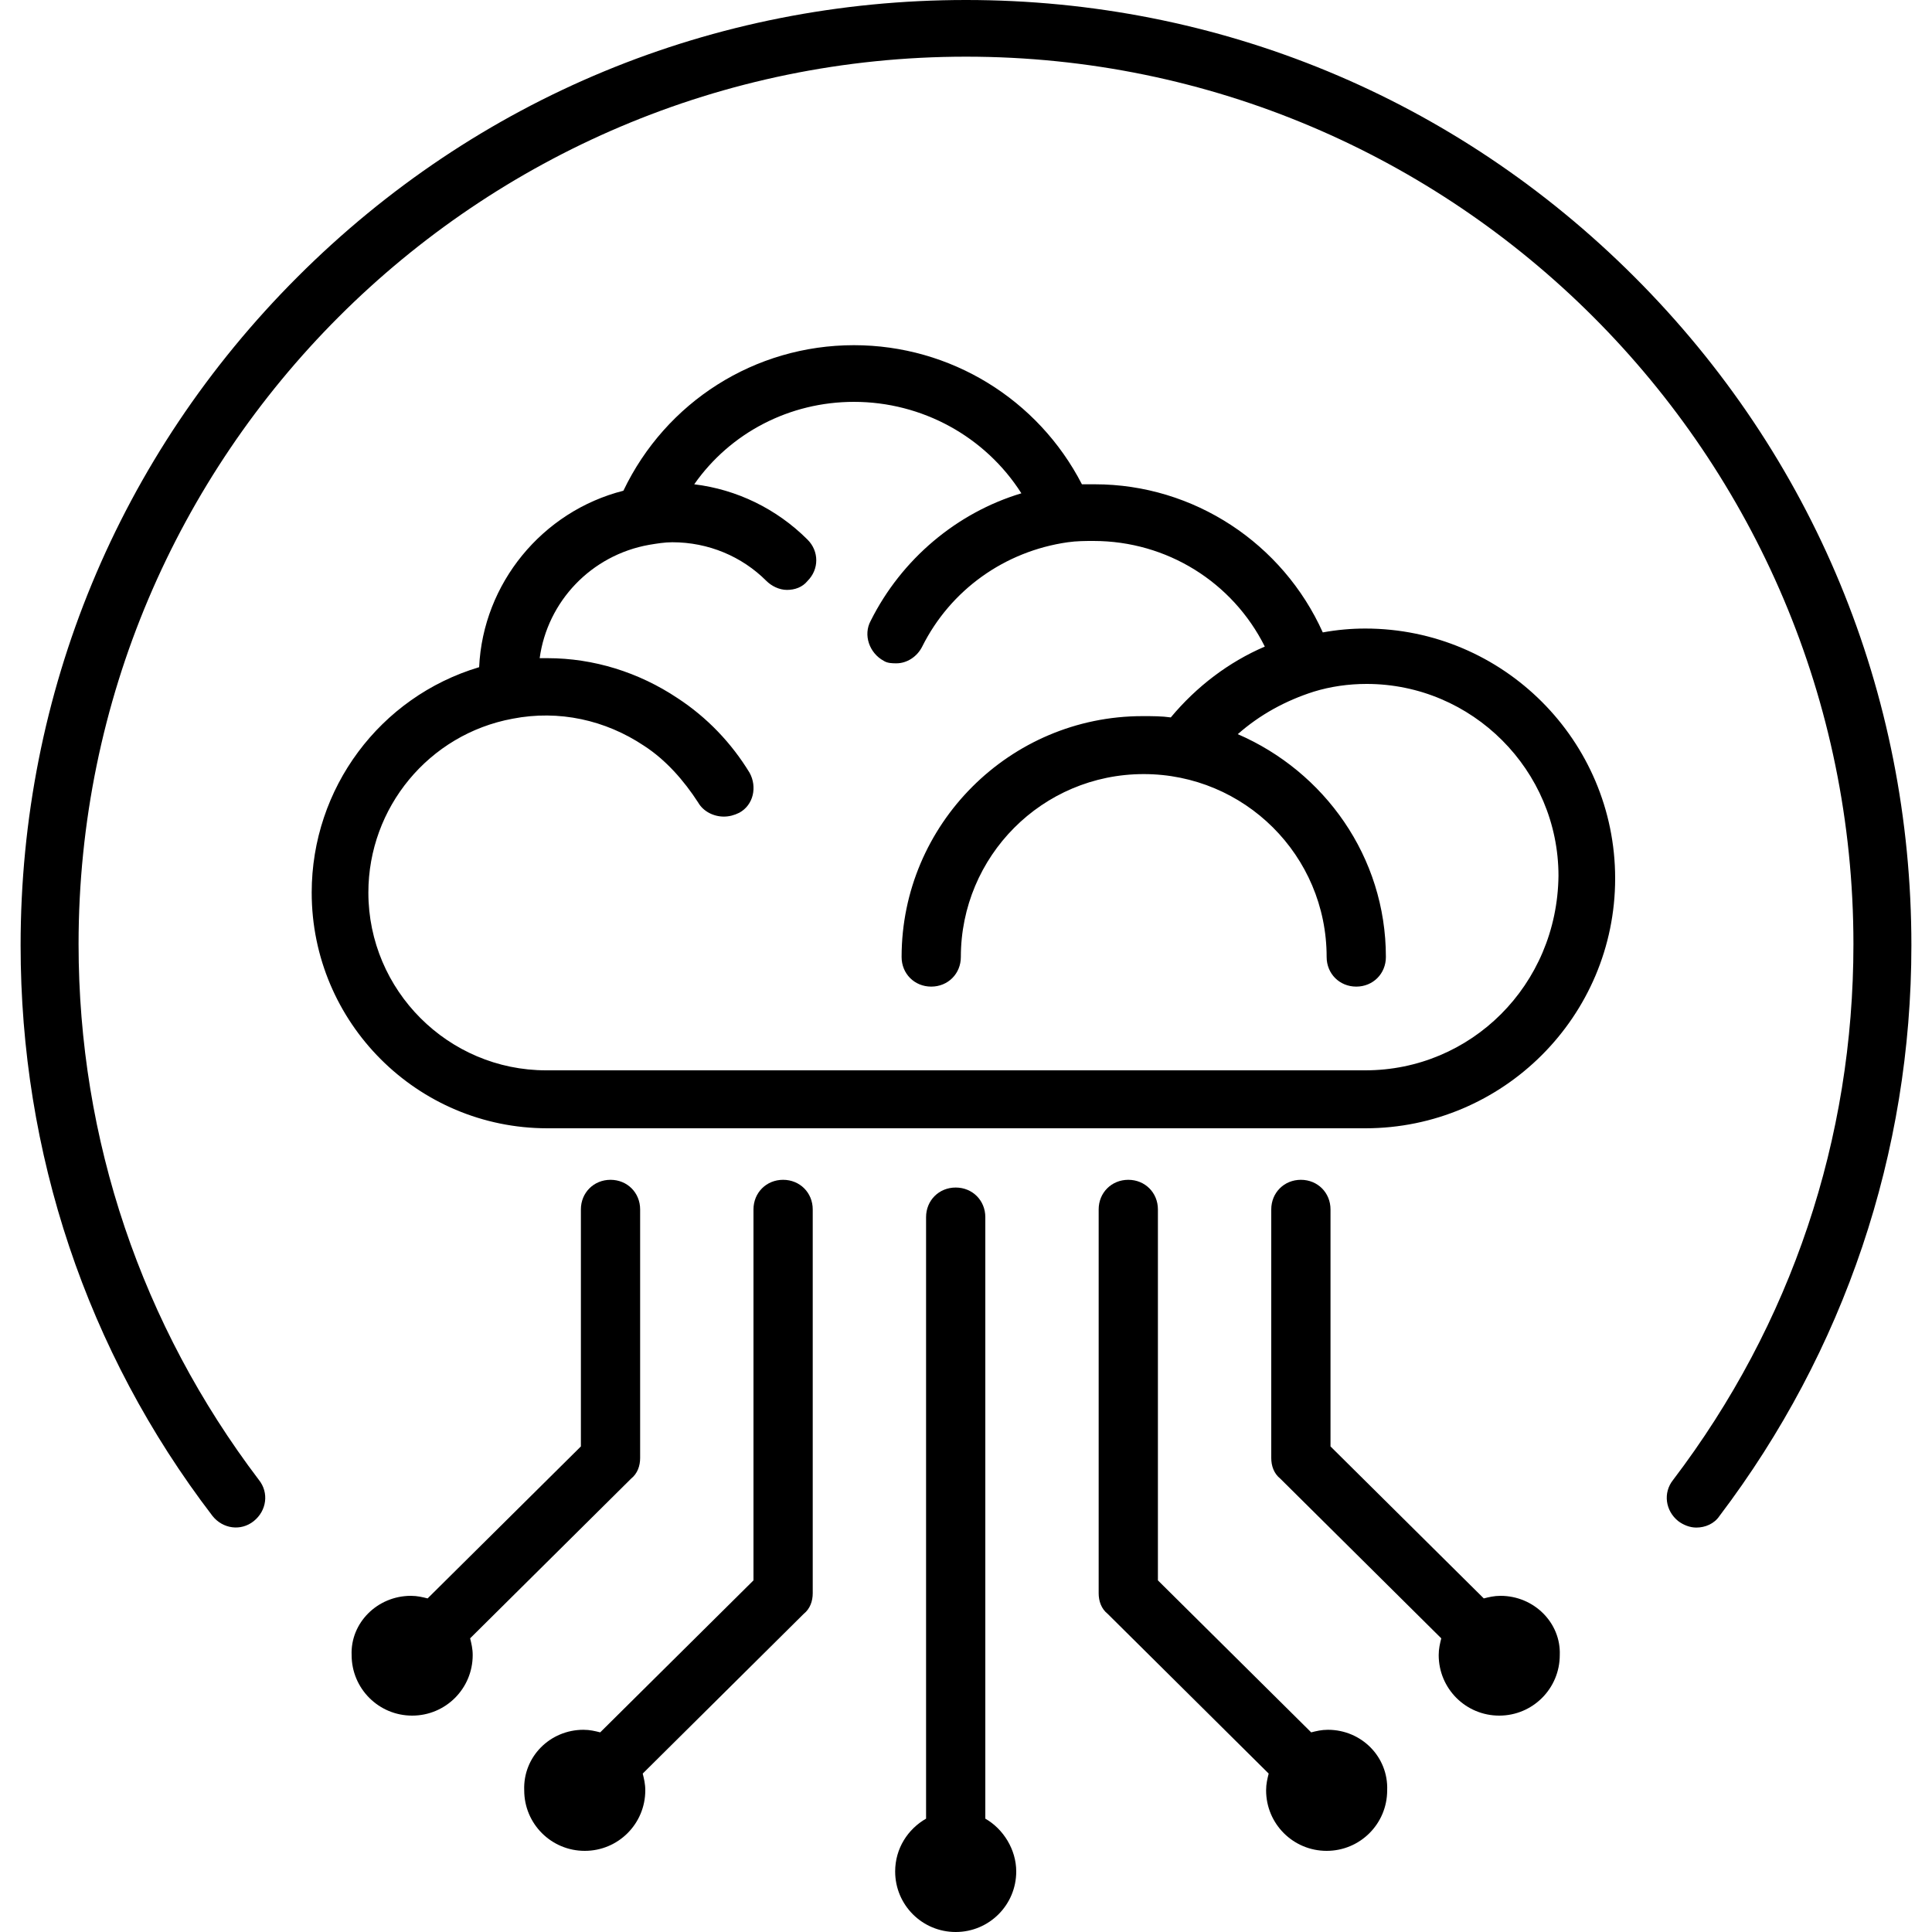 <svg xmlns="http://www.w3.org/2000/svg" xmlns:xlink="http://www.w3.org/1999/xlink" width="500" zoomAndPan="magnify" viewBox="0 0 375 375" height="500" preserveAspectRatio="xMidYMid meet" version="1.0"><path fill="#000000" d="M 265 207.75 L 106 207.75 C 87 207.75 71.5 192.25 71.5 173.25 C 71.5 156.75 83.25 142.5 99.5 139.5 C 108.5 137.75 117.5 139.75 125 144.75 C 129.25 147.5 132.75 151.5 135.5 155.75 C 136.5 157.5 138.5 158.5 140.5 158.5 C 141.5 158.5 142.5 158.25 143.5 157.75 C 146.25 156.25 147 152.75 145.5 150 C 142 144.25 137.25 139.25 131.5 135.5 C 124 130.5 115.25 127.75 106.25 127.75 C 105.75 127.75 105.25 127.75 104.75 127.75 C 106.25 116.75 114.75 107.75 126 105.75 C 127.5 105.5 129 105.25 130.5 105.25 C 137.5 105.25 144 108 148.75 112.75 C 149.75 113.75 151.25 114.5 152.75 114.5 C 154.25 114.5 155.75 114 156.75 112.75 C 159 110.5 159 107 156.75 104.75 C 150.75 98.75 143 95 134.75 94 C 141.75 84 153.25 78 165.75 78 C 179 78 191.25 84.75 198.25 95.75 C 185.75 99.5 175 108.5 169 120.5 C 167.5 123.25 168.75 126.75 171.5 128.25 C 172.25 128.75 173.25 128.75 174 128.75 C 176 128.75 178 127.5 179 125.5 C 184.5 114.5 195 107 207.25 105.25 C 209 105 210.75 105 212.25 105 C 226.5 105 239.25 113 245.5 125.5 C 238.5 128.5 232.25 133.25 227.25 139.25 C 225.5 139 223.75 139 221.75 139 C 196 139 175 160 175 185.75 C 175 189 177.5 191.5 180.75 191.5 C 184 191.5 186.5 189 186.5 185.75 C 186.5 166.25 202.25 150.25 222 150.25 C 241.5 150.25 257.5 166 257.5 185.75 C 257.5 189 260 191.5 263.25 191.5 C 266.5 191.5 269 189 269 185.75 C 269 166.25 257 149.75 240.25 142.5 C 244.5 138.75 249.5 136 255 134.25 C 258.25 133.25 261.75 132.75 265.25 132.75 C 285.75 132.75 302.5 149.5 302.5 170 C 302.25 191.25 285.5 207.75 265 207.75 Z M 265 122 C 262.25 122 259.5 122.25 256.75 122.75 C 249 105.5 231.75 94 212.5 94 C 211.75 94 211 94 210 94 C 201.5 77.5 184.5 67 165.75 67 C 146.5 67 129.25 78 121 95.25 C 105.25 99.25 93.75 113.25 93 129.5 C 73.75 135.25 60.5 153 60.5 173.25 C 60.5 198.5 81 219 106.25 219 L 265 219 C 291.75 219 313.5 197.25 313.5 170.5 C 313.5 143.75 291.75 122 265 122 Z M 265 122 " fill-opacity="1" fill-rule="nonzero"/><path fill="#000000" d="M 291.25 309.75 C 290 309.75 289 310 288 310.25 L 258.25 280.75 L 258.25 234.75 C 258.25 231.5 255.75 229 252.5 229 C 249.25 229 246.75 231.5 246.75 234.75 L 246.75 283 C 246.75 284.5 247.25 286 248.5 287 L 279.75 318 C 279.5 319 279.25 320 279.25 321.25 C 279.25 327.75 284.5 333 291 333 C 297.5 333 302.75 327.75 302.75 321.25 C 303 315 297.75 309.75 291.25 309.75 Z M 291.25 309.75 " fill-opacity="1" fill-rule="nonzero"/><path fill="#000000" d="M 257.75 335.75 C 256.5 335.75 255.5 336 254.5 336.25 L 224.75 306.75 L 224.75 234.75 C 224.75 231.5 222.25 229 219 229 C 215.75 229 213.25 231.5 213.25 234.75 L 213.25 309.25 C 213.25 310.75 213.75 312.25 215 313.25 L 246.25 344.25 C 246 345.25 245.75 346.25 245.75 347.5 C 245.75 354 251 359.25 257.5 359.25 C 264 359.25 269.25 354 269.25 347.5 C 269.5 341 264.25 335.75 257.75 335.75 Z M 257.75 335.75 " fill-opacity="1" fill-rule="nonzero"/><path fill="#000000" d="M 79.75 309.75 C 81 309.75 82 310 83 310.25 L 112.75 280.75 L 112.75 234.75 C 112.75 231.5 115.25 229 118.5 229 C 121.75 229 124.25 231.5 124.25 234.75 L 124.25 283 C 124.25 284.5 123.75 286 122.5 287 L 91.25 318 C 91.5 319 91.75 320 91.75 321.25 C 91.75 327.75 86.5 333 80 333 C 73.5 333 68.25 327.75 68.25 321.25 C 68 315 73.25 309.75 79.75 309.75 Z M 79.75 309.75 " fill-opacity="1" fill-rule="nonzero"/><path fill="#000000" d="M 113.25 335.75 C 114.5 335.75 115.5 336 116.5 336.25 L 146.25 306.75 L 146.25 234.75 C 146.25 231.5 148.75 229 152 229 C 155.25 229 157.75 231.5 157.75 234.75 L 157.75 309.25 C 157.75 310.75 157.25 312.25 156 313.25 L 124.75 344.25 C 125 345.25 125.25 346.25 125.25 347.5 C 125.25 354 120 359.25 113.5 359.25 C 107 359.25 101.75 354 101.75 347.5 C 101.5 341 106.75 335.75 113.25 335.75 Z M 113.25 335.75 " fill-opacity="1" fill-rule="nonzero"/><path fill="#000000" d="M 191.25 353 L 191.25 236.25 C 191.25 233 188.75 230.5 185.5 230.5 C 182.25 230.5 179.75 233 179.75 236.25 L 179.75 353 C 176.25 355 173.75 358.75 173.75 363.25 C 173.75 369.75 179 375 185.5 375 C 192 375 197.25 369.75 197.25 363.25 C 197.25 359 194.75 355 191.25 353 Z M 191.25 353 " fill-opacity="1" fill-rule="nonzero"/><path fill="#000000" d="M 317.25 53.75 C 282.5 19 236.5 0 187.5 0 C 138.5 0 92.5 19 57.75 53.75 C 23 88.5 4 134.5 4 183.5 C 4 223.75 16.75 262.25 41.25 294.25 C 43.25 296.75 46.75 297.25 49.25 295.25 C 51.75 293.25 52.25 289.75 50.25 287.25 C 27.5 257.25 15.25 221.25 15.25 183.25 C 15.25 88.25 92.5 11 187.5 11 C 282.5 11 359.75 88.25 359.75 183.25 C 359.75 221 347.75 257 324.75 287.25 C 322.75 289.75 323.25 293.25 325.75 295.25 C 326.75 296 328 296.5 329.25 296.5 C 331 296.5 332.75 295.75 333.75 294.25 C 358 262.25 371 223.75 371 183.5 C 371 134.5 352 88.5 317.25 53.75 Z M 317.25 53.75 " fill-opacity="1" fill-rule="nonzero"/></svg>
